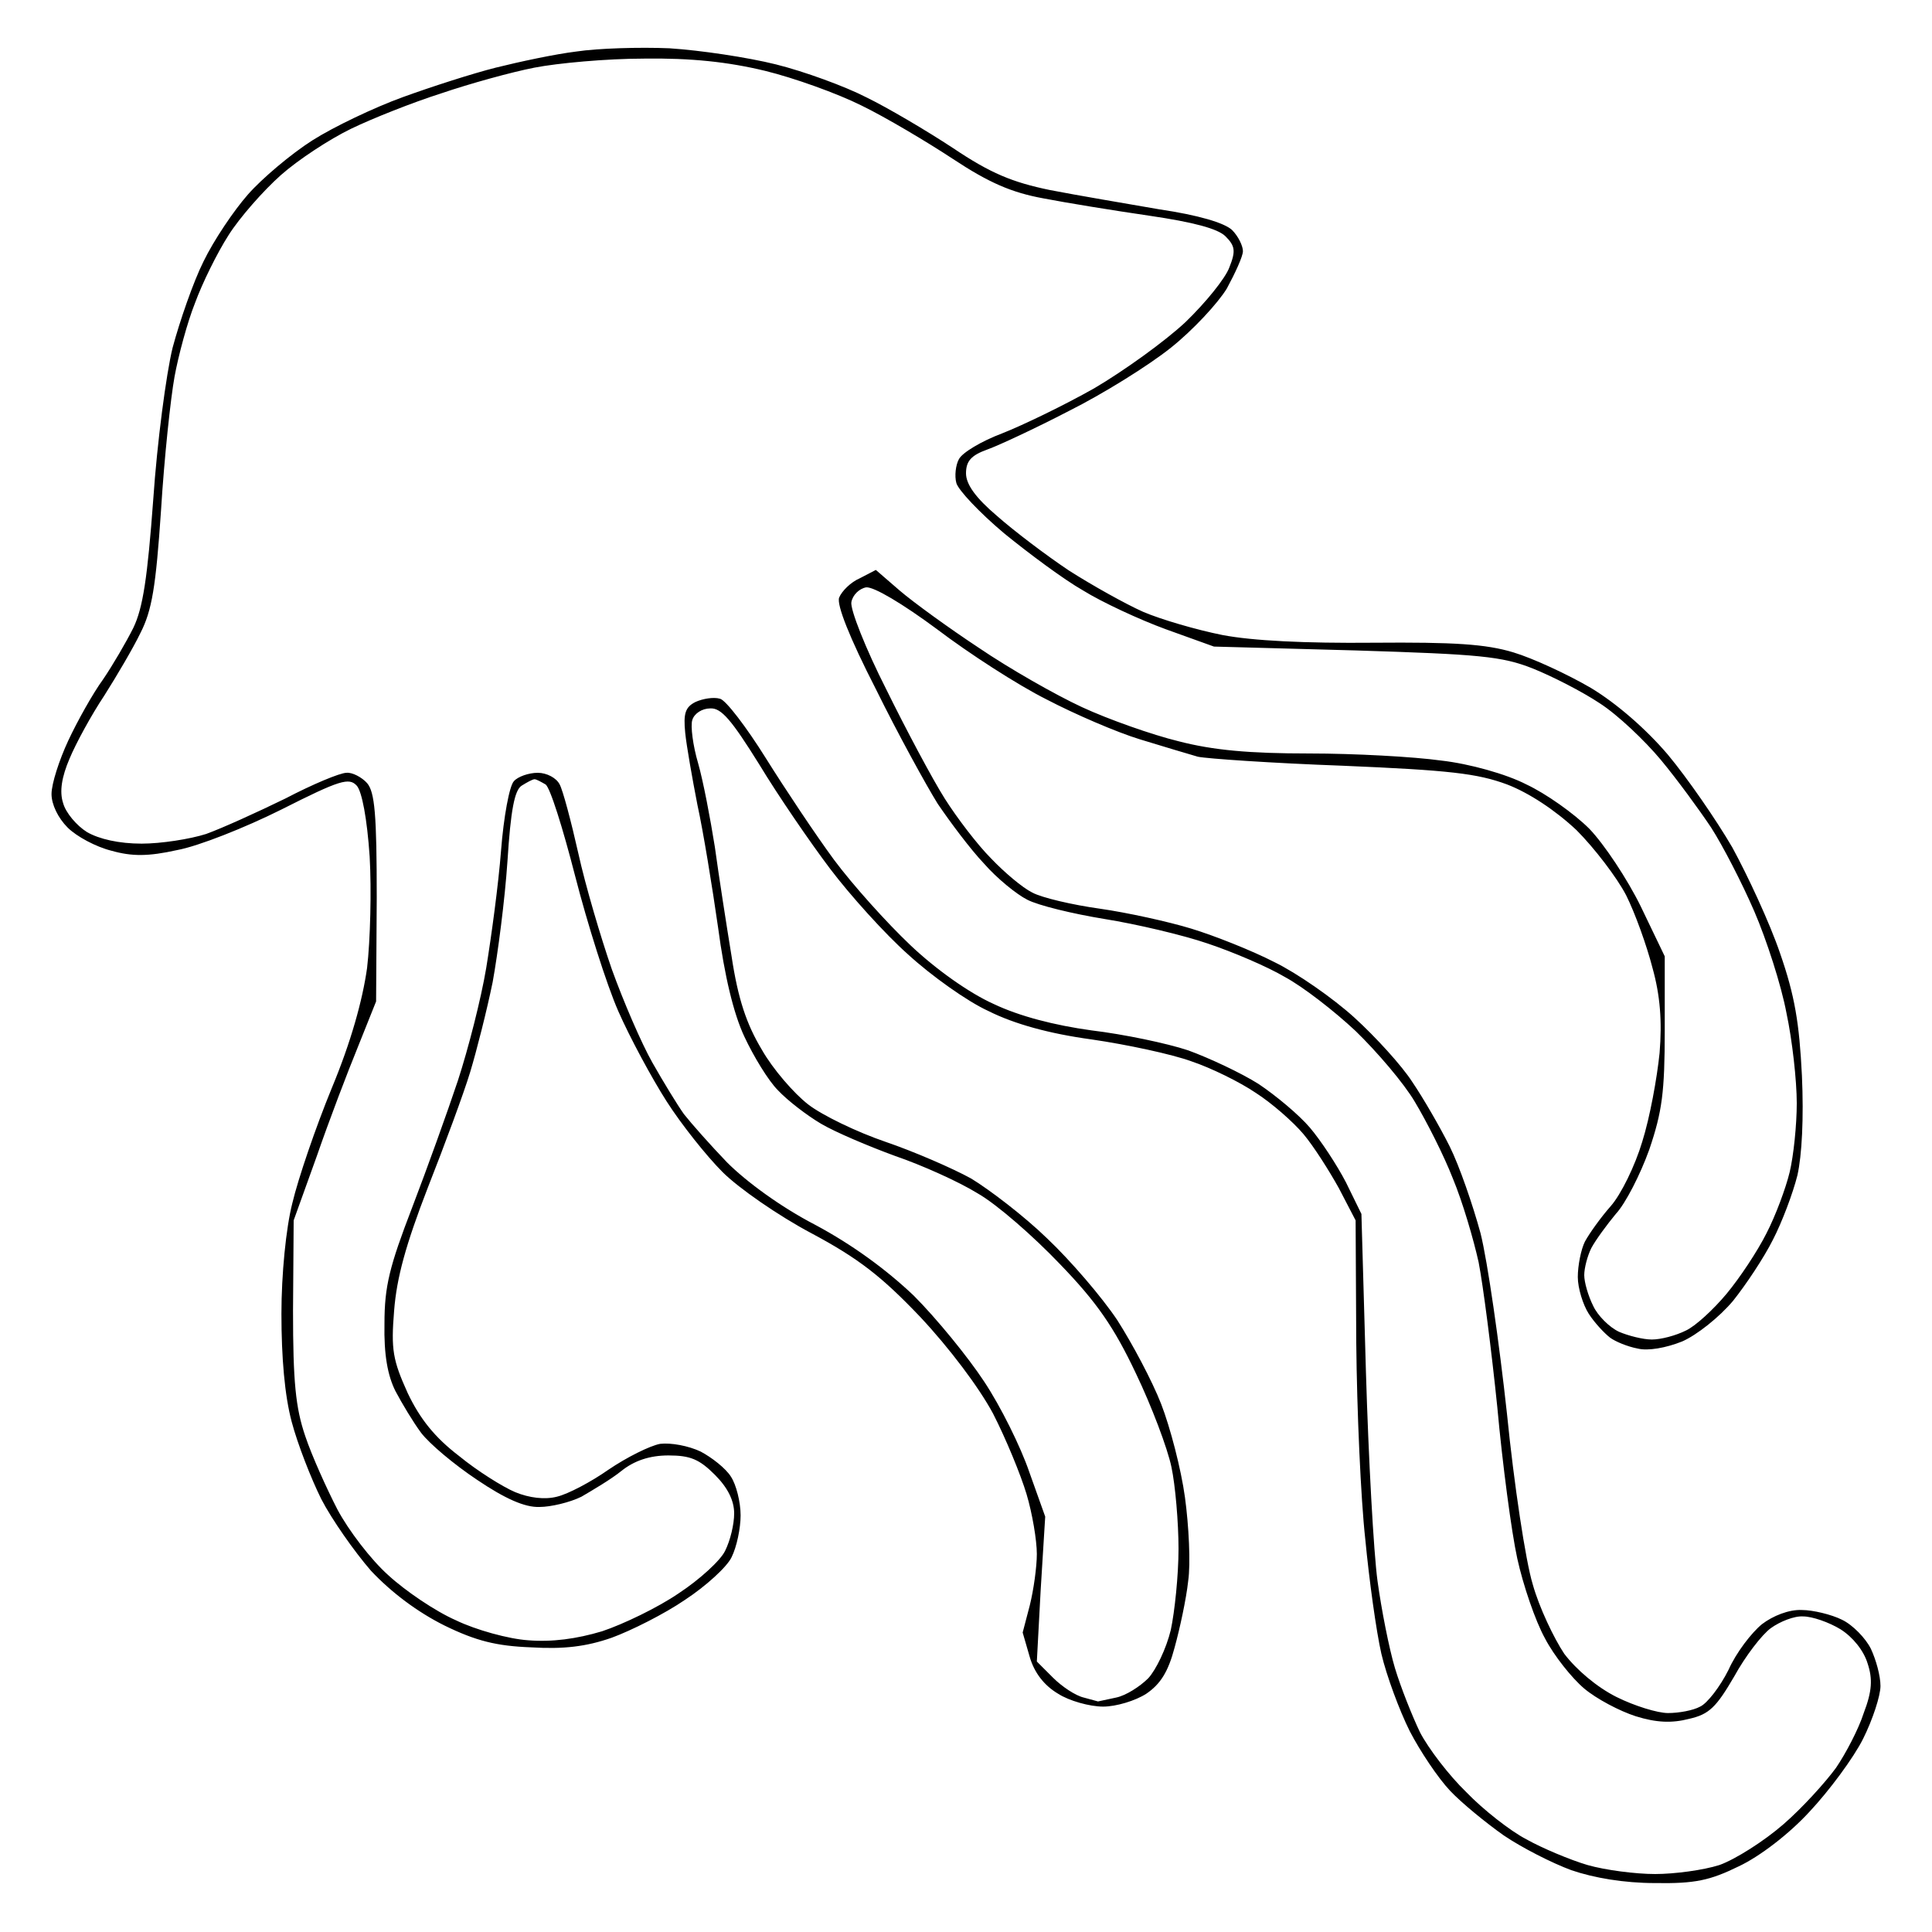 <svg xmlns="http://www.w3.org/2000/svg" width="300" height="300">
<path d="M104 7.5c-4.7-.2-11.2 0-14.5 .5-3.3 .4-8.9 1.6-12.5 2.5-3.6 .9-10.1 3-14.5 4.6-4.4 1.6-10.7 4.6-14 6.7-3.3 2.1-7.8 5.9-10 8.4-2.2 2.5-5.3 7.1-6.9 10.4-1.6 3.2-3.7 9.3-4.8 13.4-1 4.1-2.4 14.7-3 23.5-.9 12.2-1.6 16.9-3.1 20-1.1 2.2-3.2 5.8-4.7 8-1.6 2.2-4 6.5-5.4 9.5-1.4 3-2.6 6.7-2.6 8.3 0 1.6 1 3.7 2.5 5.2 1.4 1.4 4.4 3 6.8 3.6 3.2 .9 5.7 .9 10.2-.1 3.3-.6 10.6-3.5 16.2-6.3 9.1-4.6 10.5-5 11.7-3.7 .8 .9 1.6 5.1 2 11 .3 5.2 .1 13-.4 17.3-.7 5-2.5 11.5-5.5 18.7-2.5 6.1-5.2 14-6.1 17.8-1 3.9-1.7 11.1-1.7 17.2 0 6.8 .5 12.7 1.6 16.8 .9 3.4 3 8.8 4.6 12 1.6 3.1 5.1 8.1 7.7 11.1 3.2 3.4 7.2 6.4 11.4 8.5 4.9 2.4 8.1 3.2 13.5 3.4 5 .3 8.5-.1 12.5-1.5 3-1.1 8.2-3.7 11.4-5.9 3.2-2.1 6.5-5.1 7.2-6.6 .8-1.6 1.4-4.5 1.4-6.5 0-2.1-.7-4.8-1.5-6-.8-1.3-3-3-4.7-3.9-1.9-.9-4.6-1.4-6.3-1.2-1.6 .3-5.2 2.1-8 4-2.7 1.9-6.3 3.8-8 4.2-1.9 .5-4.3 .2-6.5-.7-1.9-.8-5.9-3.3-8.7-5.6-3.8-2.9-6.1-5.8-8-9.8-2.3-5.1-2.6-6.7-2.1-12.8 .4-5.1 1.8-10.2 5.2-19 2.6-6.6 5.6-14.7 6.6-18 1-3.3 2.6-9.6 3.5-14 .8-4.4 1.9-12.8 2.3-18.8 .5-7.9 1.1-11 2.2-11.7 .8-.5 1.7-1 2-1 .3 0 1 .4 1.7 .8 .7 .4 2.7 6.8 4.6 14.2 1.9 7.4 4.9 16.9 6.7 21 1.8 4.1 5.2 10.4 7.5 14 2.3 3.6 6.2 8.5 8.7 11 2.5 2.5 8.7 6.8 13.8 9.5 7.3 3.9 10.9 6.7 16.9 13 4.5 4.8 9.1 10.9 11.3 15 2 3.9 4.3 9.5 5.2 12.5 .9 3 1.6 7.2 1.6 9.3 0 2-.5 5.6-1.1 8l-1.1 4.2 1.1 3.8c0.7 2.4 2.2 4.4 4.4 5.7 1.7 1.1 4.9 2 7 2 2 0 5-.9 6.7-2 2.2-1.5 3.4-3.4 4.4-7.2 .8-2.9 1.8-7.5 2.1-10.3 .4-2.7 .1-8.6-.5-13-.6-4.4-2.3-10.9-3.7-14.5-1.4-3.6-4.5-9.4-6.8-13-2.4-3.6-7.3-9.3-10.9-12.7-3.6-3.5-9-7.6-11.8-9.3-2.9-1.6-8.9-4.2-13.3-5.7-4.4-1.5-9.8-4.1-12-5.8-2.2-1.7-5.5-5.5-7.2-8.5-2.4-4-3.7-7.9-4.7-14.5-.8-4.9-2-12.6-2.6-17-.7-4.4-1.8-10.2-2.6-13-.8-2.7-1.2-5.8-.9-6.7 .3-1 1.5-1.8 2.8-1.8 1.7-.1 3.3 1.8 7.6 8.7 2.9 4.8 7.9 12.1 11 16.2 3.1 4.1 8.5 10.1 12.1 13.3 3.6 3.3 9.2 7.3 12.5 8.8 4 2 9.4 3.5 16 4.4 5.5 .8 12.5 2.3 15.5 3.4 3 1 7.5 3.2 10 4.9 2.5 1.6 5.8 4.5 7.4 6.4 1.6 1.9 4 5.7 5.5 8.4l2.6 5 .1 19c0.1 10.5 .7 24.2 1.4 30.5 .6 6.3 1.7 14.3 2.5 17.8 .8 3.4 2.8 8.8 4.4 12 1.6 3.1 4.4 7.3 6.3 9.3 1.8 1.9 5.6 5 8.3 6.9 2.8 1.9 7.5 4.3 10.5 5.4 3.5 1.2 8.2 2 13 2 6.2 .1 8.5-.4 13-2.6 3.2-1.5 7.8-5 11-8.5 3-3.2 6.8-8.3 8.3-11.3 1.5-3 2.7-6.7 2.7-8.2 0-1.6-.7-4.1-1.5-5.8-.8-1.6-2.8-3.7-4.5-4.5-1.6-.8-4.5-1.5-6.2-1.5-2-.1-4.5 .9-6.2 2.2-1.6 1.3-4 4.4-5.2 7.1-1.3 2.6-3.3 5.2-4.4 5.7-1.1 .6-3.3 1-5 1-1.6 0-5.2-1.1-8-2.5-3-1.5-6.2-4.2-8.1-6.7-1.6-2.4-3.9-7.2-4.9-10.8-1.1-3.6-2.9-15.5-4-26.5-1.2-11-3-23.6-4.1-28-1.2-4.4-3.3-10.5-4.8-13.5-1.5-3-4.1-7.5-5.8-10-1.6-2.5-5.7-7-9-10-3.3-3-8.9-6.9-12.4-8.6-3.5-1.8-9.3-4.1-12.9-5.2-3.6-1.1-10-2.5-14.2-3.1-4.3-.6-9-1.7-10.5-2.5-1.6-.8-4.4-3.2-6.4-5.3-2.1-2.1-5.3-6.3-7.2-9.3-1.9-3-6-10.7-9.1-17-3.2-6.3-5.6-12.4-5.4-13.5 .2-1.1 1.2-2.1 2.3-2.3 1.2-.1 5.6 2.5 11 6.5 5 3.8 12.6 8.7 17 10.9 4.4 2.3 10.9 5.1 14.5 6.2 3.6 1.1 7.6 2.3 9 2.7 1.4 .3 11.5 1 22.5 1.4 16.6 .7 20.9 1.2 25.5 2.9 3.4 1.3 7.5 4 10.8 7.1 2.8 2.8 6.3 7.4 7.7 10.1 1.4 2.8 3.2 7.8 4.1 11.3 1.2 4.3 1.5 8.3 1.1 13.2-.4 3.9-1.5 10-2.7 13.8-1.1 3.7-3.3 8.2-4.9 10-1.5 1.7-3.3 4.2-4 5.5-.6 1.2-1.1 3.7-1.1 5.5 0 1.7 .8 4.3 1.7 5.7 .9 1.4 2.4 3 3.3 3.7 .8 .6 2.7 1.4 4.3 1.7 1.6 .4 4.4-.1 6.9-1.1 2.3-1 5.8-3.8 7.9-6.3 2-2.5 4.8-6.7 6.2-9.5 1.4-2.7 3.1-7.2 3.8-10 .7-3.1 1-8.9 .7-15.5-.4-8.1-1.1-12.4-3.4-19-1.6-4.7-5-12-7.4-16.4-2.5-4.3-7-10.8-10-14.4-3.4-4-8-8-12-10.4-3.6-2.1-9-4.6-12-5.5-4.3-1.3-9.2-1.6-21.7-1.5-10.7 .1-18.8-.3-23.5-1.2-4-.8-9.5-2.4-12.3-3.6-2.7-1.2-7.9-4.1-11.5-6.4-3.6-2.4-8.6-6.2-11.2-8.5-3.3-2.8-4.8-4.9-4.8-6.6 0-1.9 .8-2.8 3.3-3.7 1.7-.6 7.5-3.3 12.7-6 5.2-2.6 12.3-7 15.8-9.8 3.4-2.7 7.3-6.9 8.7-9.2 1.3-2.4 2.5-5 2.5-5.8 0-.8-.7-2.3-1.7-3.3-1.2-1.1-5.2-2.3-11.3-3.2-5.2-.9-12.9-2.2-17-3-5.8-1.2-9.2-2.6-15-6.5-4.1-2.7-10.2-6.3-13.5-7.9-3.3-1.7-9.6-4-14-5.1-4.4-1.1-11.8-2.2-16.5-2.5ZM100 9.1c7.3-.1 13 .5 18.8 1.9 4.5 1.1 11.2 3.5 15 5.4 3.7 1.8 10.1 5.6 14.2 8.3 5.6 3.7 9.1 5.2 14 6.1 3.6 .7 11 1.9 16.5 2.7 6.8 1 10.6 2 11.8 3.2 1.5 1.5 1.6 2.3 .6 4.8-.6 1.7-3.7 5.5-6.8 8.5-3.2 3-9.6 7.6-14.2 10.3-4.6 2.6-11 5.7-14.3 7-3.2 1.2-6.2 3-6.7 4-.5 .9-.7 2.6-.4 3.7 .3 1.1 3.6 4.6 7.4 7.8 3.8 3.1 9.3 7.2 12.3 8.9 2.9 1.8 8.7 4.5 12.8 6l7.5 2.7 22 .6c19.2 .6 22.7 .9 27.5 2.8 3 1.2 7.7 3.6 10.4 5.4 2.8 1.8 7 5.8 9.5 8.8 2.5 3 6 7.8 7.8 10.5 1.8 2.8 4.8 8.6 6.7 13 1.9 4.4 4.2 11.5 5 15.8 .9 4.2 1.6 10.5 1.6 14 0 3.4-.5 8.2-1.1 10.7-.6 2.5-2.2 6.8-3.6 9.5-1.4 2.8-4.2 7-6.2 9.4-2 2.4-4.8 5-6.3 5.7-1.6 .8-3.9 1.4-5.3 1.4-1.4 0-3.7-.6-5.1-1.2-1.5-.7-3.3-2.5-4-4-.8-1.6-1.4-3.7-1.4-4.8 0-1.1 .5-3 1.1-4.2 .7-1.3 2.4-3.6 3.8-5.3 1.5-1.6 3.8-6.1 5.2-10 2-5.9 2.4-8.9 2.4-18.5l0-11.5-3.7-7.7c-2.1-4.3-5.7-9.7-8-12.1-2.4-2.4-6.8-5.5-9.8-6.9-3.1-1.6-8.8-3.2-13.2-3.7-4.3-.6-13.5-1.1-20.5-1.1-9.3 0-14.9-.5-20.3-1.9-4.1-1-10.9-3.4-15-5.3-4.1-1.9-11.3-6-16-9.2-4.7-3.1-10.2-7.1-12.3-8.9l-3.7-3.2-2.5 1.3c-1.4 .6-2.8 2-3.2 3-.4 1.1 1.6 6.2 5.7 14.2 3.4 6.9 7.8 14.9 9.6 17.8 1.9 2.8 5.1 7.1 7.2 9.3 2 2.3 5.1 4.8 6.7 5.6 1.7 .9 7.1 2.2 12 3 5 .8 12.2 2.5 16 3.8 3.9 1.3 9.3 3.6 12 5.2 2.8 1.5 7.7 5.3 11 8.4 3.3 3.2 7.5 8.1 9.2 11 1.8 3 4.5 8.3 5.9 11.9 1.5 3.6 3.2 9.4 4 13 .7 3.6 2 13.7 2.9 22.5 .8 8.8 2.2 19.4 3.1 23.5 .9 4.1 2.8 9.7 4.3 12.4 1.4 2.7 4.2 6.2 6.1 7.8 1.9 1.6 5.5 3.5 8 4.3 3.2 1 5.6 1.1 8.3 .4 3.1-.7 4.2-1.8 7-6.6 1.7-3.1 4.3-6.5 5.7-7.5 1.4-1 3.6-1.9 5-1.8 1.4 0 4 .9 5.8 2 1.9 1.2 3.6 3.3 4.2 5.3 .8 2.4 .7 4.3-.6 7.7-.8 2.5-2.8 6.3-4.3 8.5-1.6 2.2-5.2 6.2-8.2 8.8-3 2.6-7.4 5.4-9.9 6.3-2.5 .8-7 1.4-10 1.4-3 0-7.7-.6-10.5-1.4-2.7-.8-7-2.6-9.5-4-2.5-1.3-6.7-4.6-9.3-7.3-2.7-2.6-5.9-6.8-7.2-9.3-1.2-2.5-3-7-3.9-10-.9-3-2.1-9.1-2.7-13.5-.6-4.4-1.4-19-1.8-32.5l-.7-24.5-2.4-4.9c-1.4-2.7-3.9-6.5-5.6-8.5-1.7-2-5.3-5-8-6.8-2.7-1.7-7.6-4-10.9-5.2-3.3-1.1-10-2.5-15-3.1-5.8-.8-11.2-2.2-15.2-4.1-3.8-1.7-9-5.4-12.9-9.1-3.7-3.5-9-9.4-11.9-13.3-2.8-3.8-7.6-11-10.6-15.8-3-4.8-6.2-9-7.1-9.2-1-.3-2.7 0-3.8 .5-1.6 .8-1.9 1.8-1.6 4.8 .2 2 1.1 7.1 1.9 11.2 .9 4.1 2.3 12.7 3.2 19 1 7.5 2.4 13.4 4.1 17 1.4 3 3.7 6.8 5.2 8.3 1.5 1.6 4.5 3.9 6.7 5.2 2.2 1.3 7.4 3.5 11.5 5 4.1 1.4 9.9 4 12.8 5.8 3 1.7 8.7 6.7 12.8 11 5.7 5.9 8.4 9.8 11.8 17 2.4 5 4.9 11.6 5.5 14.5 .6 2.8 1.1 8.6 1.1 12.7 0 4.1-.6 9.8-1.2 12.6-.7 2.9-2.3 6.2-3.5 7.5-1.3 1.3-3.5 2.7-5 3l-2.8 .6-2.2-.6c-1.3-.3-3.4-1.7-4.8-3.1l-2.5-2.5 .6-11.2 .7-11.3-2.5-7c-1.3-3.8-4.4-10.1-7-14-2.5-3.8-7.4-9.8-10.9-13.3-4.2-4-9.5-7.9-15.3-11-5.4-2.8-10.7-6.7-13.7-9.7-2.6-2.7-5.6-6.1-6.7-7.5-1-1.4-3.2-5-4.9-8-1.7-3-4.5-9.5-6.3-14.5-1.7-4.9-4.1-13-5.2-18-1.1-4.9-2.4-9.8-2.9-10.7-.5-1-2-1.8-3.4-1.8-1.4 0-3.1 .6-3.7 1.3-.7 .7-1.6 5.6-2 10.8-.4 5.2-1.5 13.3-2.3 18.2-.8 4.8-2.8 12.6-4.4 17.5-1.6 4.8-4.8 13.7-7.1 19.7-3.5 9.1-4.3 12.2-4.3 18-.1 4.9 .5 8.1 1.7 10.5 1 1.9 2.8 4.9 4 6.5 1.3 1.7 5.1 4.9 8.7 7.3 4.3 2.9 7.4 4.3 9.7 4.2 1.7 0 4.7-.7 6.5-1.6 1.7-1 4.6-2.7 6.2-4 2-1.6 4.4-2.4 7.3-2.4 3.4 0 4.8 .6 7.2 3 2 2 3 4 3 6 0 1.7-.6 4.2-1.4 5.8-.7 1.5-4 4.5-7.2 6.6-3.2 2.2-8.6 4.8-11.9 5.9-4 1.2-7.8 1.7-11.5 1.4-3-.2-8.1-1.6-11.2-3.1-3.2-1.4-7.9-4.6-10.5-7-2.7-2.4-6.2-7-7.9-10.2-1.7-3.3-4-8.4-5-11.4-1.5-4.4-1.9-8.4-1.9-19.5l0.1-14 3.6-10c1.9-5.5 4.8-13.1 6.4-17l2.8-7 .1-16.1c0-12.9-.3-16.4-1.5-17.8-.8-.9-2.3-1.7-3.2-1.6-1 0-5.3 1.8-9.5 4-4.3 2.1-9.8 4.6-12.3 5.5-2.5 .8-7 1.5-10 1.5-3.5 0-6.6-.7-8.5-1.8-1.6-1-3.3-3-3.7-4.5-.6-1.8-.2-4.1 1-6.9 1-2.4 3.4-6.8 5.4-9.8 1.9-3 4.5-7.4 5.6-9.7 1.8-3.5 2.4-7.2 3.2-19 .5-8.2 1.5-17.5 2.1-20.8 .6-3.3 2-8.5 3.2-11.5 1.1-3 3.4-7.7 5.2-10.5 1.7-2.7 5.4-6.9 8.1-9.3 2.7-2.4 7.6-5.6 10.9-7.2 3.3-1.6 9.6-4.1 14-5.5 4.4-1.5 10.9-3.3 14.5-4 3.6-.7 11.2-1.4 17-1.4Z"/>
</svg>
